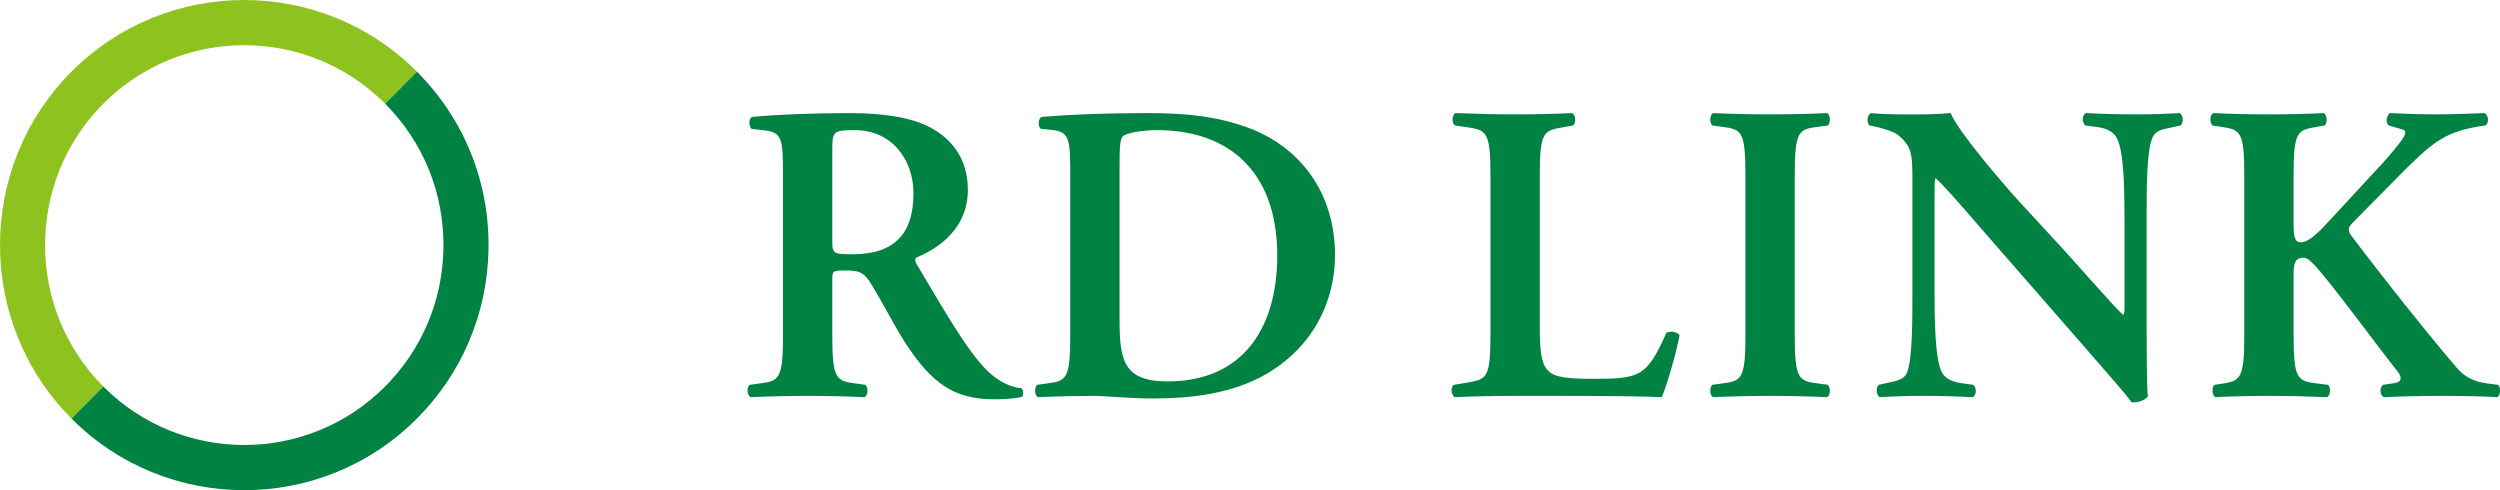 <svg xmlns="http://www.w3.org/2000/svg" width="204" height="40" viewBox="0 0 204 40"><g fill="none" fill-rule="evenodd"><path fill="#8EC31F" d="M5.83,34.15 C-1.943,26.348 -1.943,13.653 5.83,5.852 C13.604,-1.95 26.251,-1.951 34.026,5.852 L31.425,8.461 C25.086,2.098 14.769,2.098 8.43,8.461 C2.092,14.824 2.092,25.177 8.43,31.54 L5.83,34.15 Z"/><path fill="#008342" d="M19.928 40C14.821 40 9.717 38.05 5.83 34.15L8.43 31.54C14.769 37.901 25.086 37.901 31.425 31.54 34.42 28.533 36.11 24.539 36.184 20.291 36.264 15.822 34.574 11.621 31.425 8.461L34.026 5.852C37.886 9.726 39.96 14.877 39.862 20.356 39.77 25.565 37.698 30.464 34.026 34.15 30.138 38.05 25.034 40 19.928 40M67.915 19.565C67.915 20.679 67.915 20.748 69.579 20.748 72.979 20.748 74.539 19.078 74.539 15.772 74.539 13.021 72.771 10.619 69.754 10.619 67.949 10.619 67.915 10.724 67.915 12.326L67.915 19.565ZM63.893 14.553C63.893 11.212 63.857 10.794 62.227 10.619L61.326 10.516C61.082 10.272 61.082 9.715 61.36 9.541 63.546 9.332 66.493 9.228 69.337 9.228 72.041 9.228 74.4 9.575 75.927 10.411 77.694 11.351 78.977 12.987 78.977 15.493 78.977 18.695 76.516 20.297 74.816 20.993 74.608 21.097 74.677 21.376 74.816 21.585 77.591 26.283 79.325 29.242 80.955 30.6 81.927 31.435 82.933 31.644 83.347 31.679 83.522 31.817 83.522 32.201 83.417 32.375 83.002 32.479 82.342 32.584 81.128 32.584 77.799 32.584 75.996 31.226 73.88 27.989 72.943 26.527 71.972 24.613 71.141 23.255 70.516 22.211 70.135 22.071 68.99 22.071 67.949 22.071 67.915 22.106 67.915 22.838L67.915 27.293C67.915 30.982 68.227 31.087 69.857 31.296L70.621 31.4C70.863 31.644 70.829 32.27 70.551 32.409 69.024 32.34 67.465 32.305 65.938 32.305 64.412 32.305 62.851 32.34 61.256 32.409 60.979 32.27 60.876 31.644 61.187 31.4L61.95 31.296C63.579 31.087 63.893 30.982 63.893 27.293L63.893 14.553ZM91.355 25.936C91.355 29.312 91.598 31.122 95.275 31.122 101.448 31.122 104.223 26.736 104.223 20.853 104.223 13.961 100.234 10.62 94.442 10.62 92.986 10.62 91.875 10.898 91.633 11.107 91.389 11.316 91.355 12.047 91.355 13.683L91.355 25.936ZM87.333 14.553C87.333 11.212 87.297 10.724 85.667 10.585L84.939 10.516C84.697 10.342 84.697 9.715 84.974 9.54 87.471 9.332 90.245 9.228 93.645 9.228 96.939 9.228 99.297 9.506 101.828 10.411 105.99 11.942 108.938 15.632 108.938 20.818 108.938 24.682 107.031 28.65 102.731 30.843 100.268 32.096 97.286 32.514 94.13 32.514 92.014 32.514 90.384 32.305 89.1 32.305 87.783 32.305 86.222 32.34 84.697 32.409 84.419 32.27 84.384 31.644 84.627 31.4L85.391 31.296C87.019 31.087 87.333 30.982 87.333 27.293L87.333 14.553ZM125.645 26.562C125.645 28.302 125.714 29.555 126.234 30.147 126.65 30.634 127.206 30.913 129.979 30.913 133.829 30.913 134.384 30.738 135.979 27.154 136.326 26.98 136.881 27.084 137.054 27.362 136.777 28.824 136.014 31.47 135.598 32.41 134.14 32.34 131.159 32.305 127.275 32.305L123.667 32.305C121.9 32.305 120.164 32.34 118.708 32.41 118.431 32.27 118.327 31.575 118.639 31.4L119.68 31.226C121.309 30.947 121.622 30.913 121.622 27.293L121.622 14.344C121.622 10.724 121.309 10.619 119.68 10.377L118.708 10.237C118.466 10.063 118.466 9.367 118.778 9.228 120.511 9.297 122.072 9.332 123.667 9.332 125.194 9.332 126.753 9.297 128.281 9.228 128.592 9.367 128.626 10.063 128.35 10.237L127.586 10.377C125.956 10.654 125.645 10.724 125.645 14.344L125.645 26.562ZM146.45 27.293C146.45 30.982 146.762 31.087 148.392 31.296L149.156 31.4C149.398 31.644 149.364 32.27 149.087 32.41 147.559 32.34 146 32.305 144.473 32.305 142.947 32.305 141.317 32.34 139.792 32.41 139.514 32.27 139.479 31.644 139.722 31.4L140.486 31.296C142.114 31.087 142.428 30.982 142.428 27.293L142.428 14.344C142.428 10.654 142.114 10.551 140.486 10.342L139.722 10.237C139.479 9.993 139.514 9.367 139.792 9.228 141.317 9.297 142.878 9.332 144.473 9.332 146 9.332 147.559 9.297 149.087 9.228 149.364 9.367 149.398 9.993 149.156 10.237L148.392 10.342C146.762 10.551 146.45 10.654 146.45 14.344L146.45 27.293ZM175.163 26.387C175.163 27.432 175.163 31.54 175.268 32.34 174.99 32.723 174.365 32.861 173.949 32.827 173.394 32.096 172.527 31.087 170.029 28.233L161.915 18.939C159.695 16.363 158.551 15.075 157.961 14.553 157.857 14.553 157.857 14.936 157.857 16.781L157.857 23.569C157.857 26.178 157.892 29.382 158.481 30.426 158.793 30.948 159.384 31.191 160.25 31.296L161.012 31.4C161.325 31.644 161.29 32.305 160.943 32.41 159.661 32.34 158.309 32.305 156.99 32.305 155.534 32.305 154.597 32.34 153.383 32.41 153.106 32.235 153.036 31.644 153.314 31.4L154.078 31.226C154.736 31.087 155.359 30.982 155.603 30.426 156.053 29.347 156.053 26.318 156.053 23.569L156.053 15.319C156.053 12.604 156.089 12.047 154.909 11.038 154.528 10.724 153.556 10.446 153.072 10.342L152.55 10.237C152.308 10.028 152.342 9.332 152.689 9.228 154.008 9.367 155.914 9.332 156.781 9.332 157.511 9.332 158.342 9.297 159.175 9.228 159.764 10.724 163.545 15.11 164.759 16.433L168.226 20.192C169.684 21.793 172.909 25.483 173.255 25.692 173.36 25.587 173.36 25.413 173.36 24.856L173.36 18.069C173.36 15.458 173.324 12.256 172.701 11.212 172.388 10.689 171.834 10.446 170.966 10.342L170.168 10.237C169.857 9.993 169.89 9.332 170.238 9.228 171.59 9.297 172.874 9.332 174.227 9.332 175.718 9.332 176.619 9.297 177.868 9.228 178.146 9.402 178.215 9.993 177.938 10.237L177.14 10.411C176.48 10.551 175.891 10.654 175.649 11.212 175.163 12.291 175.163 15.319 175.163 18.069L175.163 26.387ZM187.156 18.208C187.156 19.148 187.19 19.774 187.745 19.774 188.404 19.774 189.202 18.974 190.346 17.72L193.884 13.892C194.335 13.439 195.34 12.291 195.757 11.733 196.382 10.933 196.415 10.654 195.999 10.551L194.924 10.237C194.646 9.993 194.716 9.506 194.993 9.228 196.451 9.298 197.596 9.332 198.879 9.332 200.369 9.332 201.444 9.263 202.693 9.228 203.074 9.332 203.144 10.063 202.796 10.237 199.571 10.689 198.635 11.525 196.243 13.857L192.012 18.139C191.596 18.556 191.526 18.765 191.907 19.287 194.646 22.907 197.941 27.049 200.438 29.973 201.168 30.843 201.965 31.157 203.005 31.296L203.838 31.4C204.08 31.574 204.046 32.305 203.768 32.409 202.555 32.34 201.168 32.305 199.329 32.305 197.629 32.305 196.068 32.34 194.543 32.409 194.162 32.27 194.162 31.574 194.474 31.4L195.41 31.261C195.965 31.191 196.034 30.808 195.652 30.321 194.196 28.511 190.07 22.872 188.787 21.55 188.543 21.306 188.265 21.027 187.954 21.027 187.087 21.027 187.156 21.862 187.156 22.872L187.156 27.293C187.156 30.982 187.468 31.087 189.098 31.296L189.965 31.4C190.207 31.574 190.173 32.27 189.896 32.409 188.265 32.34 186.706 32.305 185.179 32.305 183.653 32.305 182.023 32.34 180.775 32.409 180.498 32.27 180.462 31.574 180.706 31.4L181.192 31.331C182.82 31.087 183.134 30.982 183.134 27.293L183.134 14.344C183.134 10.654 182.82 10.585 181.192 10.342L180.531 10.237C180.289 9.993 180.323 9.367 180.601 9.228 182.023 9.298 183.584 9.332 185.179 9.332 186.706 9.332 188.265 9.298 189.618 9.228 189.896 9.367 189.931 10.063 189.687 10.237L189.098 10.342C187.468 10.62 187.156 10.654 187.156 14.344L187.156 18.208Z"/></g></svg>
